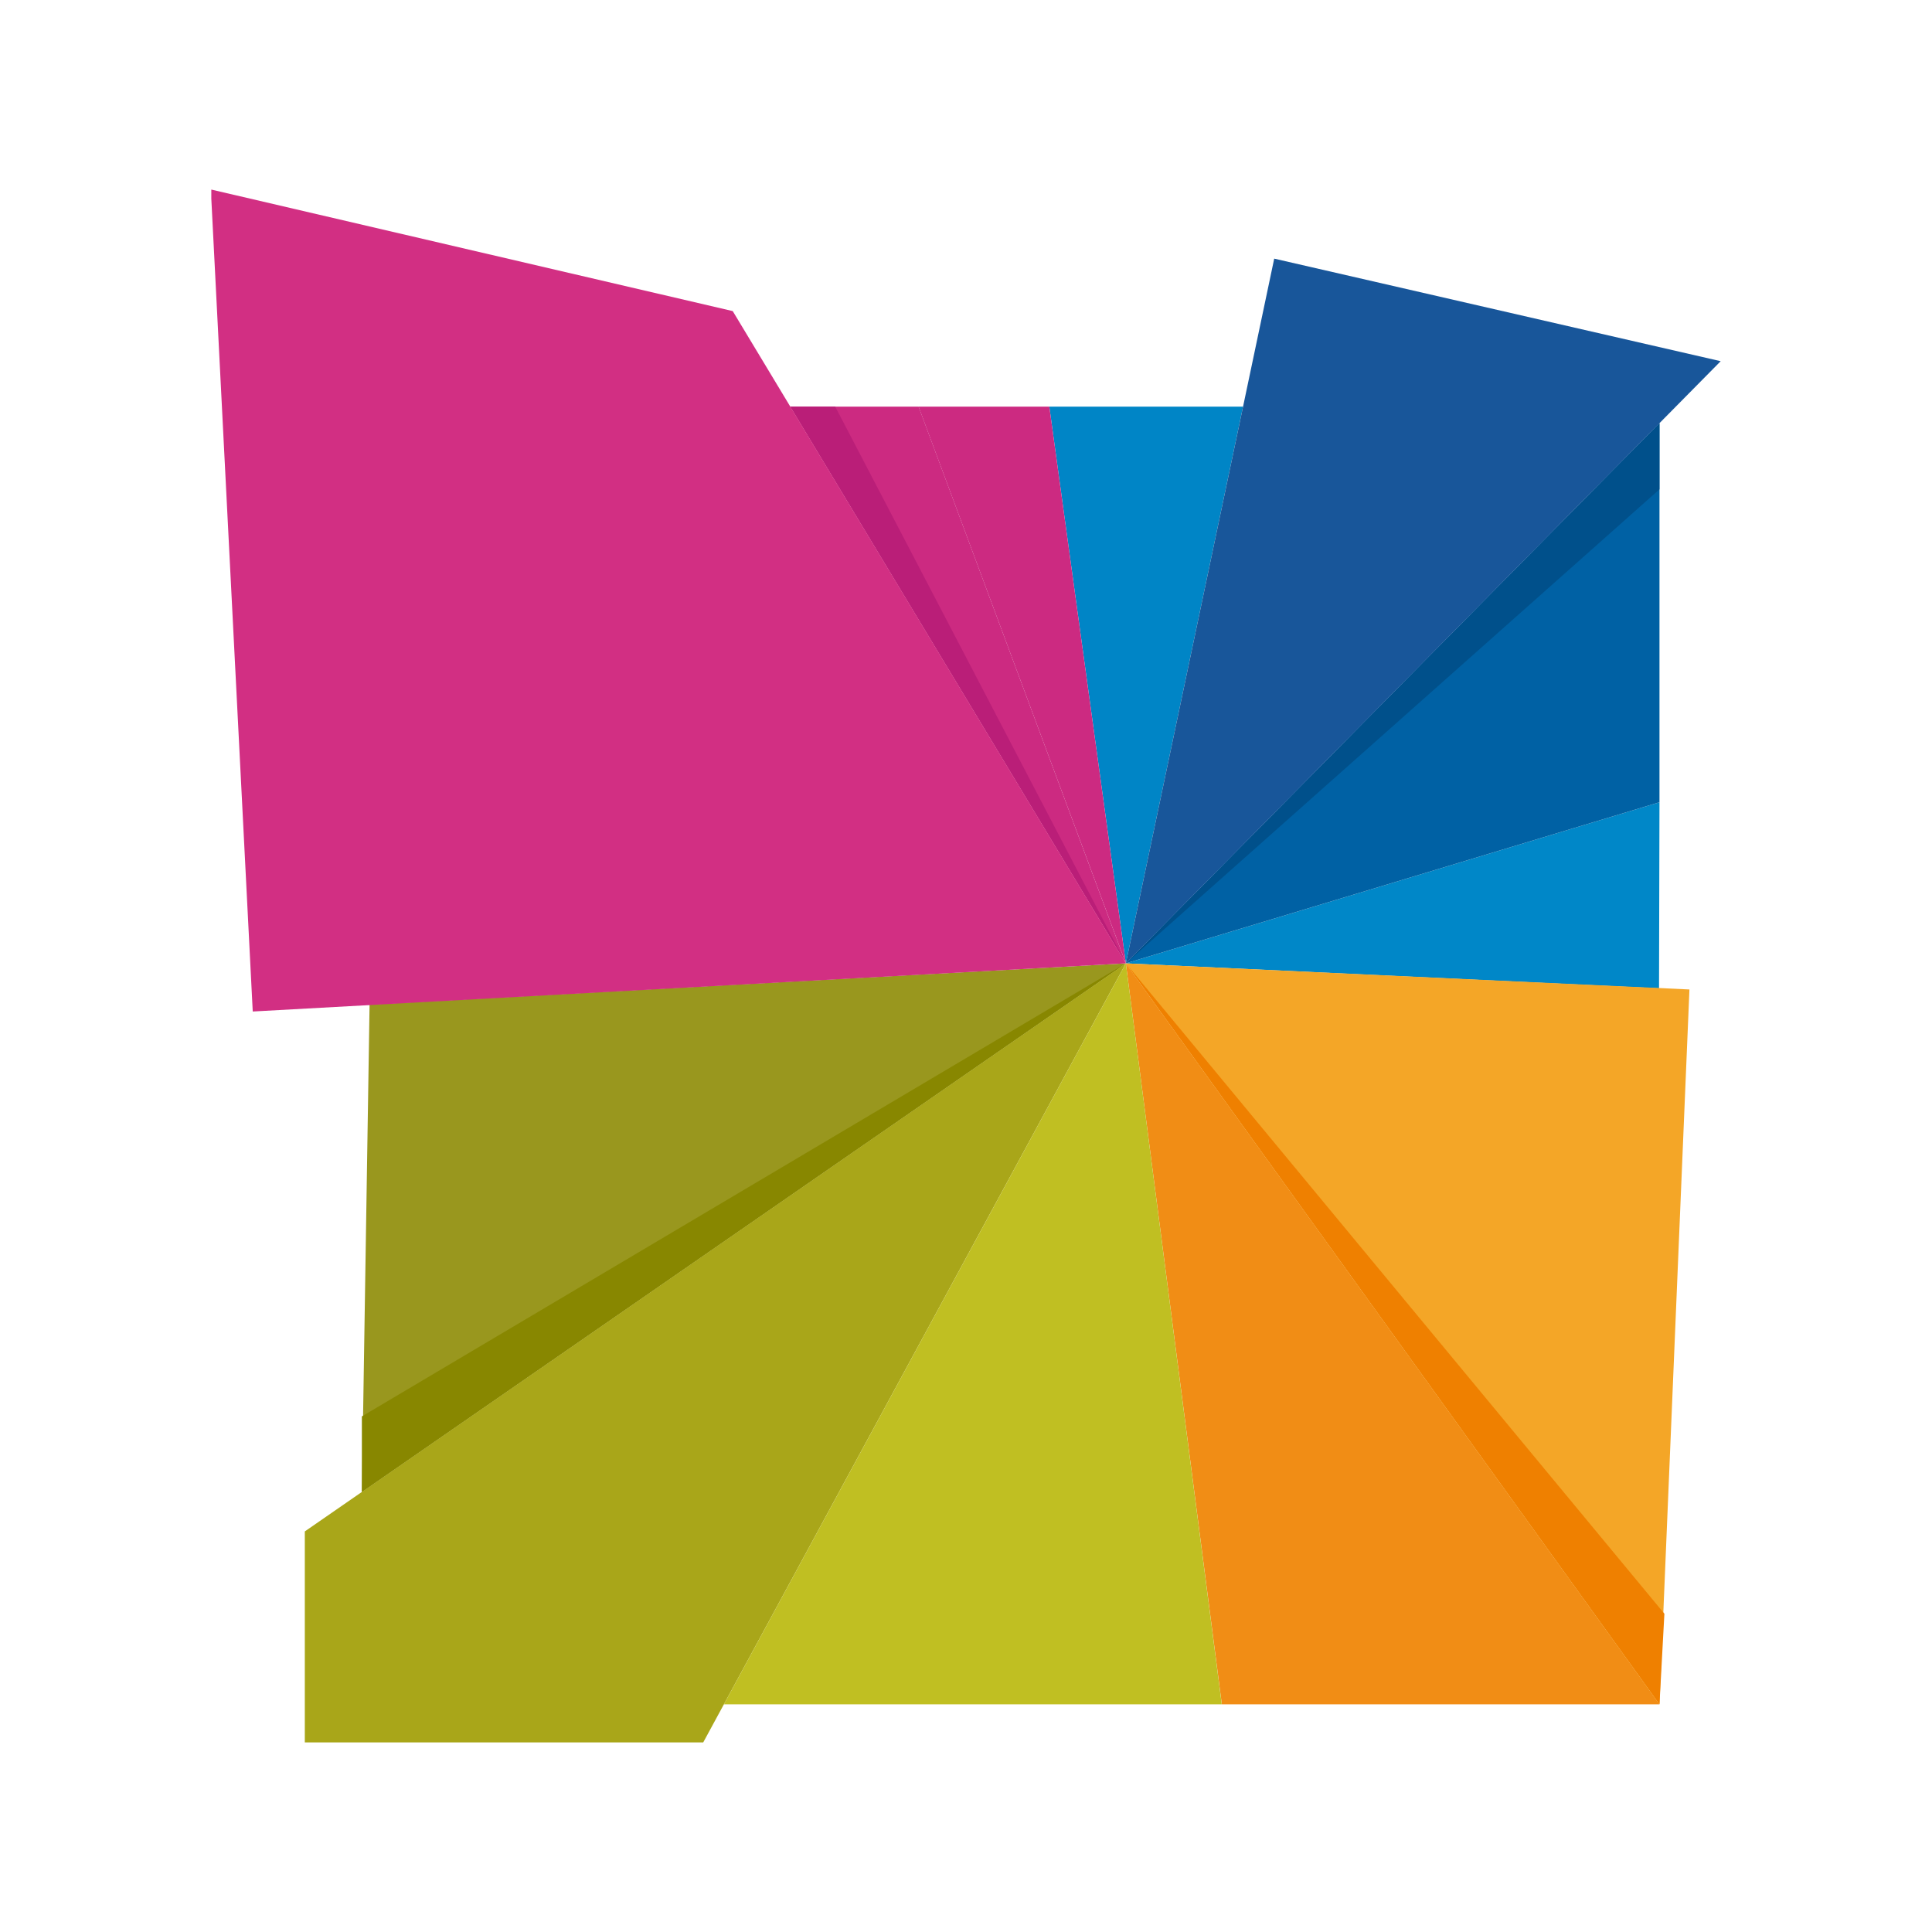 <?xml version="1.0" encoding="UTF-8"?><svg id="Layer_1" xmlns="http://www.w3.org/2000/svg" viewBox="0 0 256 256"><defs><style>.cls-1{fill:#f4a627;}.cls-2{fill:#00508b;}.cls-3{fill:#0061a4;}.cls-4{fill:#0085c6;}.cls-5{fill:#0087c8;}.cls-6{fill:#ef8000;}.cls-7{fill:#fff;}.cls-8{fill:#f18d15;}.cls-9{fill:#99971e;}.cls-10{fill:#ba1e78;}.cls-11{fill:#a9a619;}.cls-12{fill:#c0bf22;}.cls-13{fill:#cc2a81;}.cls-14{fill:#d22f83;}.cls-15{fill:#18569a;}.cls-16{fill:#888700;}</style></defs><rect class="cls-7" y="0" width="256" height="256"/><g><polygon class="cls-5" points="219.89 106.3 149.18 127.65 219.83 130.96 219.89 106.3"/><polygon class="cls-9" points="47.95 197.69 69.29 182.92 149.18 127.65 48.97 133.11 47.95 197.69"/><polygon class="cls-3" points="219.89 106.3 219.89 56.07 149.18 127.65 219.89 106.3"/><polygon class="cls-4" points="164.71 53.88 139.04 53.88 149.18 127.65 164.71 53.88"/><polygon class="cls-13" points="149.18 127.65 121.72 53.88 104.72 53.88 149.18 127.65"/><polygon class="cls-8" points="219.89 225.82 149.18 127.65 161.9 225.83 219.89 225.83 219.89 225.82"/><polygon class="cls-11" points="40.39 202.92 40.39 230.88 93.18 230.88 149.18 127.65 40.39 202.92"/><polygon class="cls-1" points="223.86 131.11 149.18 127.65 219.89 225.82 223.86 131.11"/><polygon class="cls-2" points="219.89 56.07 149.18 127.65 219.89 64.84 219.89 56.07"/><polygon class="cls-10" points="104.72 53.88 110.67 53.88 149.18 127.65 104.72 53.88"/><polygon class="cls-16" points="47.95 187.68 47.95 197.69 149.18 127.65 47.95 187.68"/><polygon class="cls-6" points="219.89 225.82 149.18 127.65 220.54 213.83 219.89 225.82"/><polygon class="cls-12" points="149.18 127.65 95.92 225.83 161.89 225.83 149.18 127.65"/><polygon class="cls-14" points="28 26.32 33.49 134.03 149.18 127.65 97.09 41.22 28 25.12 28 26.32"/><polygon class="cls-13" points="149.18 127.65 139.04 53.88 121.71 53.88 149.18 127.65"/><polygon class="cls-15" points="168.84 34.27 228 47.86 149.18 127.65 168.84 34.27"/></g></svg>